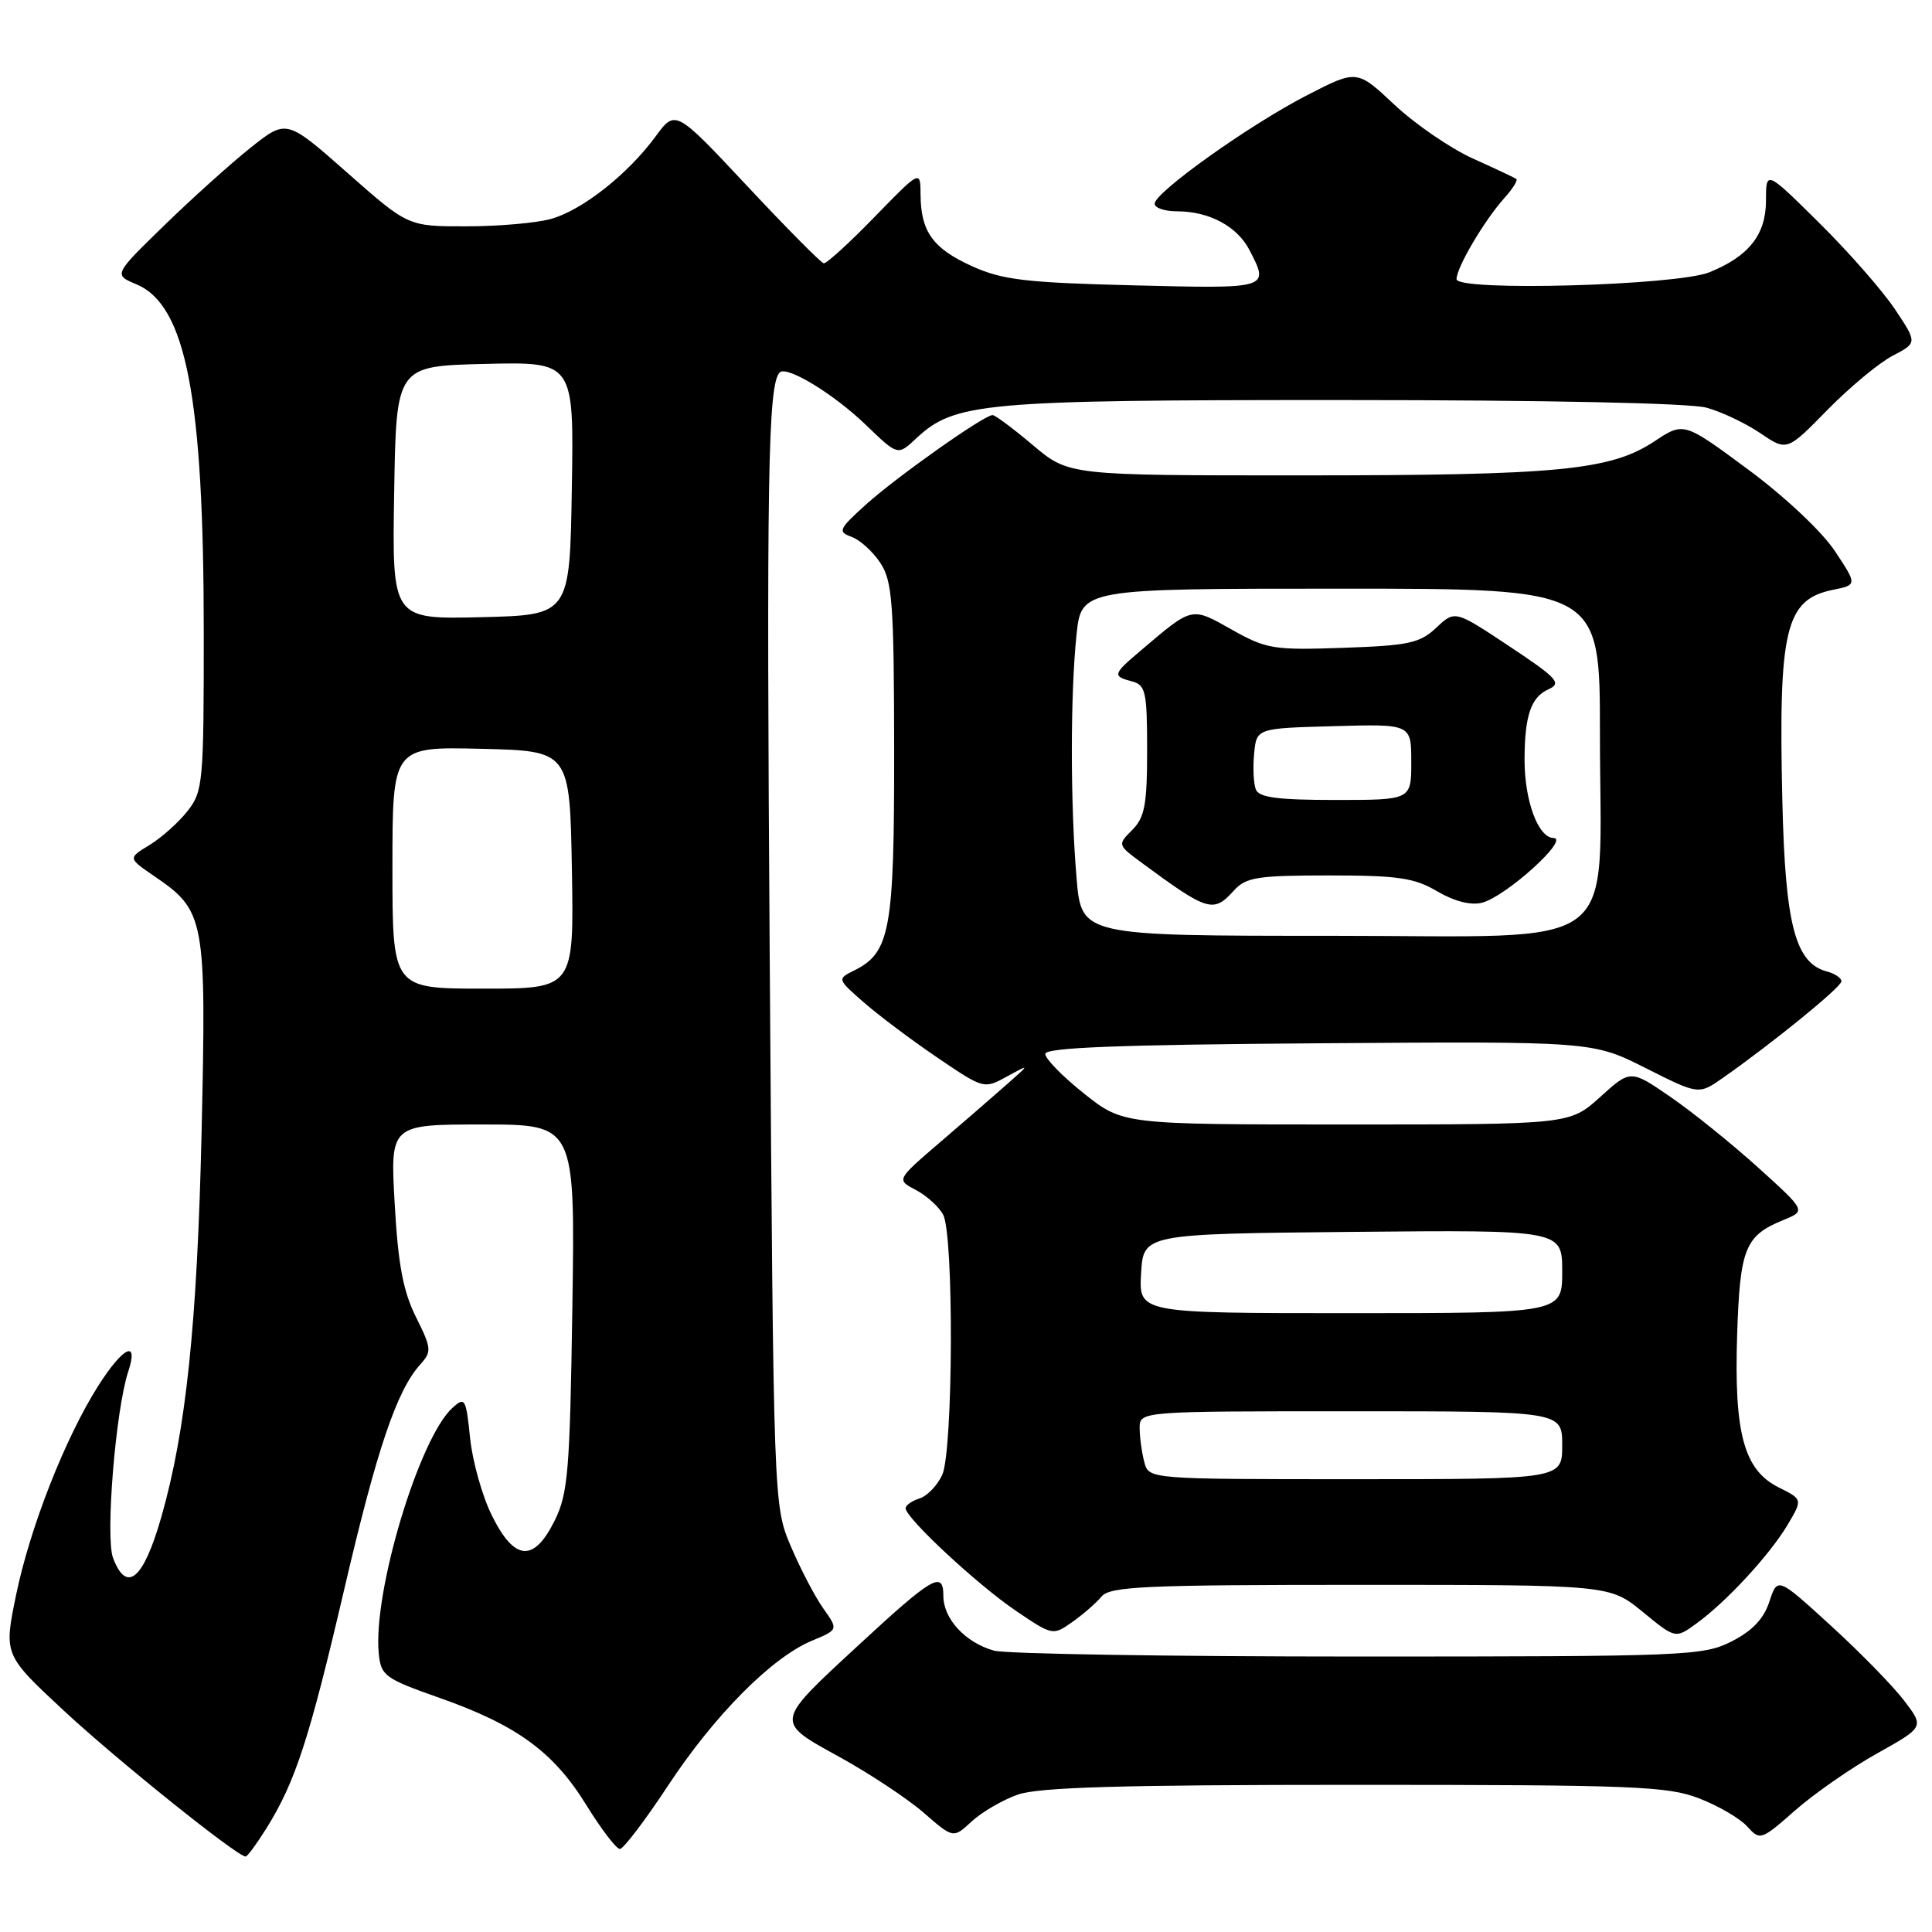 <?xml version="1.0" encoding="UTF-8" standalone="no"?>
<!DOCTYPE svg PUBLIC "-//W3C//DTD SVG 1.1//EN" "http://www.w3.org/Graphics/SVG/1.1/DTD/svg11.dtd" >
<svg xmlns="http://www.w3.org/2000/svg" xmlns:xlink="http://www.w3.org/1999/xlink" version="1.1" viewBox="0 0 256 256">
 <g >
 <path fill="currentColor"
d=" M 35.31 242.25 C 39.15 236.08 40.98 230.44 45.60 210.65 C 49.96 191.94 52.57 184.24 55.71 180.77 C 57.22 179.10 57.18 178.65 55.12 174.52 C 53.42 171.12 52.75 167.55 52.30 159.53 C 51.70 149.00 51.70 149.00 63.95 149.00 C 76.21 149.00 76.21 149.00 75.84 173.25 C 75.51 195.00 75.27 197.91 73.49 201.50 C 70.73 207.06 68.17 206.85 65.19 200.84 C 63.91 198.28 62.61 193.65 62.29 190.56 C 61.75 185.30 61.61 185.05 59.97 186.53 C 55.53 190.54 49.38 211.05 50.19 219.12 C 50.48 222.05 50.99 222.42 58.22 224.97 C 68.48 228.58 73.34 232.13 77.68 239.16 C 79.66 242.37 81.67 245.00 82.14 245.00 C 82.60 245.00 85.47 241.23 88.50 236.63 C 94.65 227.29 102.25 219.63 107.57 217.41 C 111.09 215.94 111.09 215.94 109.10 213.14 C 108.00 211.60 106.07 207.90 104.80 204.92 C 102.50 199.50 102.50 199.50 102.00 128.00 C 101.55 63.27 101.75 50.91 103.32 49.35 C 104.25 48.41 110.50 52.22 114.73 56.30 C 118.96 60.38 118.96 60.38 121.36 58.13 C 126.48 53.32 130.06 53.00 177.91 53.01 C 204.81 53.01 223.94 53.41 226.13 54.02 C 228.13 54.57 231.34 56.10 233.27 57.41 C 236.78 59.79 236.78 59.79 242.14 54.32 C 245.09 51.31 248.98 48.08 250.78 47.14 C 254.06 45.43 254.06 45.43 251.08 40.96 C 249.44 38.51 244.93 33.36 241.05 29.53 C 234.00 22.55 234.00 22.55 234.00 26.60 C 234.00 31.09 231.72 33.97 226.50 36.08 C 222.13 37.84 193.00 38.64 193.00 36.99 C 193.00 35.44 196.64 29.26 199.33 26.25 C 200.44 25.02 201.15 23.88 200.92 23.71 C 200.69 23.55 198.08 22.32 195.11 20.98 C 192.15 19.63 187.49 16.43 184.76 13.87 C 179.80 9.21 179.80 9.21 173.15 12.64 C 165.55 16.55 153.00 25.50 153.00 26.99 C 153.00 27.55 154.33 28.00 155.95 28.00 C 160.23 28.00 163.94 29.99 165.57 33.15 C 168.22 38.27 168.24 38.26 150.25 37.81 C 135.95 37.46 132.82 37.09 128.84 35.29 C 123.63 32.94 122.01 30.70 121.98 25.82 C 121.96 22.50 121.96 22.50 115.88 28.75 C 112.54 32.19 109.51 34.95 109.15 34.89 C 108.79 34.83 104.22 30.22 99.00 24.64 C 89.50 14.50 89.50 14.50 86.87 18.08 C 83.18 23.10 77.13 27.87 73.00 29.01 C 71.08 29.55 66.03 29.99 61.78 29.99 C 54.07 30.00 54.07 30.00 46.02 22.89 C 37.97 15.79 37.97 15.79 33.23 19.55 C 30.63 21.62 25.47 26.26 21.77 29.86 C 15.05 36.40 15.05 36.40 18.07 37.67 C 24.66 40.44 27.00 52.57 27.00 83.94 C 27.00 103.73 26.90 104.86 24.84 107.48 C 23.65 108.99 21.39 111.01 19.81 111.97 C 16.95 113.71 16.95 113.71 20.45 116.10 C 27.18 120.71 27.35 121.61 26.71 150.09 C 26.13 175.40 24.65 189.58 21.38 201.00 C 19.01 209.30 16.78 211.19 14.98 206.44 C 13.94 203.71 15.32 186.80 16.99 181.75 C 18.42 177.43 16.32 178.43 13.01 183.64 C 8.63 190.55 3.97 202.41 2.13 211.35 C 0.50 219.27 0.50 219.27 8.50 226.71 C 15.61 233.31 31.43 246.00 32.55 246.00 C 32.78 246.00 34.02 244.31 35.31 242.25 Z  M 134.85 237.80 C 137.61 236.82 148.48 236.50 179.50 236.50 C 216.47 236.50 220.96 236.68 225.13 238.29 C 227.67 239.27 230.54 240.94 231.51 242.01 C 233.22 243.90 233.35 243.86 237.86 239.89 C 240.40 237.66 245.28 234.26 248.72 232.34 C 254.98 228.84 254.98 228.84 252.30 225.33 C 250.83 223.40 246.45 218.92 242.58 215.39 C 235.53 208.95 235.53 208.95 234.45 212.23 C 233.71 214.50 232.18 216.11 229.44 217.50 C 225.67 219.41 223.52 219.50 180.00 219.50 C 154.97 219.50 133.25 219.15 131.72 218.72 C 127.92 217.66 125.00 214.51 125.00 211.46 C 125.00 208.08 123.60 208.89 113.73 218.02 C 102.57 228.34 102.61 228.06 111.26 232.82 C 115.24 235.02 120.26 238.34 122.41 240.21 C 126.32 243.61 126.32 243.61 128.75 241.35 C 130.10 240.11 132.84 238.51 134.85 237.80 Z  M 145.96 211.55 C 147.07 210.21 151.69 210.00 180.27 210.00 C 213.29 210.00 213.29 210.00 217.65 213.57 C 222.00 217.14 222.00 217.14 224.75 215.15 C 228.69 212.31 234.47 206.06 236.84 202.09 C 238.87 198.68 238.87 198.68 235.69 197.09 C 231.08 194.79 229.76 189.94 230.18 176.89 C 230.55 165.39 231.22 163.73 236.33 161.65 C 239.30 160.44 239.30 160.44 233.00 154.74 C 229.53 151.60 224.31 147.39 221.38 145.37 C 216.06 141.71 216.06 141.71 212.03 145.36 C 207.99 149.00 207.99 149.00 178.39 149.00 C 148.79 149.00 148.79 149.00 143.64 144.90 C 140.81 142.65 138.50 140.29 138.50 139.65 C 138.50 138.81 148.16 138.43 174.75 138.24 C 211.00 137.98 211.00 137.98 218.05 141.52 C 225.09 145.07 225.09 145.07 228.30 142.82 C 235.02 138.10 244.00 130.78 244.00 130.03 C 244.00 129.59 243.14 129.01 242.09 128.73 C 237.88 127.63 236.55 122.53 236.17 106.11 C 235.64 83.34 236.58 79.45 242.85 78.16 C 246.10 77.50 246.10 77.50 243.12 73.00 C 241.41 70.43 236.49 65.80 231.62 62.20 C 223.11 55.90 223.11 55.90 219.22 58.48 C 213.40 62.32 206.55 62.99 172.56 62.99 C 141.63 63.00 141.63 63.00 136.88 59.00 C 134.28 56.80 131.86 55.00 131.52 55.00 C 130.39 55.00 118.79 63.20 114.76 66.84 C 111.12 70.13 110.97 70.45 112.85 71.14 C 113.97 71.55 115.69 73.12 116.67 74.62 C 118.24 77.02 118.46 79.94 118.48 99.42 C 118.50 123.19 117.96 126.22 113.21 128.58 C 110.92 129.72 110.92 129.72 114.43 132.80 C 116.36 134.49 120.73 137.78 124.15 140.10 C 130.35 144.31 130.38 144.32 133.43 142.64 C 136.50 140.96 136.50 140.96 133.36 143.73 C 131.64 145.25 127.65 148.71 124.50 151.41 C 118.77 156.33 118.77 156.33 121.36 157.68 C 122.78 158.43 124.41 159.90 124.97 160.95 C 126.41 163.63 126.30 192.24 124.85 195.43 C 124.21 196.82 122.86 198.23 121.85 198.55 C 120.83 198.87 120.00 199.46 120.00 199.85 C 120.00 201.14 129.50 209.97 134.57 213.41 C 139.46 216.73 139.52 216.74 142.09 214.92 C 143.51 213.92 145.26 212.40 145.96 211.55 Z  M 52.00 114.97 C 52.00 98.94 52.00 98.94 63.75 99.22 C 75.50 99.50 75.50 99.50 75.78 115.25 C 76.05 131.00 76.05 131.00 64.03 131.00 C 52.00 131.00 52.00 131.00 52.00 114.97 Z  M 52.23 65.28 C 52.50 48.50 52.50 48.50 64.27 48.22 C 76.05 47.94 76.05 47.94 75.77 64.72 C 75.50 81.50 75.50 81.50 63.73 81.78 C 51.95 82.06 51.95 82.06 52.23 65.28 Z  M 151.63 193.75 C 151.30 192.51 151.02 190.49 151.01 189.25 C 151.00 187.00 151.00 187.00 179.00 187.00 C 207.00 187.00 207.00 187.00 207.00 191.50 C 207.00 196.00 207.00 196.00 179.62 196.00 C 152.23 196.00 152.23 196.00 151.63 193.75 Z  M 151.20 168.75 C 151.50 163.50 151.50 163.50 179.25 163.23 C 207.00 162.97 207.00 162.97 207.00 168.48 C 207.00 174.00 207.00 174.00 178.95 174.00 C 150.90 174.00 150.90 174.00 151.20 168.75 Z  M 142.65 116.35 C 141.82 106.57 141.82 92.03 142.64 84.15 C 143.28 78.00 143.28 78.00 177.64 78.00 C 212.00 78.00 212.00 78.00 212.00 97.13 C 212.00 126.78 215.68 124.00 176.49 124.00 C 143.29 124.00 143.29 124.00 142.65 116.35 Z  M 163.50 118.00 C 165.10 116.24 166.58 116.00 176.10 116.00 C 185.27 116.00 187.42 116.32 190.45 118.11 C 192.70 119.43 194.89 119.99 196.36 119.62 C 199.51 118.83 208.06 111.10 205.85 111.04 C 203.80 110.99 202.00 106.08 202.01 100.60 C 202.03 94.81 202.87 92.36 205.19 91.33 C 206.97 90.53 206.37 89.87 200.00 85.64 C 192.79 80.85 192.79 80.85 190.32 83.17 C 188.14 85.22 186.67 85.54 177.98 85.84 C 168.75 86.16 167.81 86.01 163.22 83.43 C 157.82 80.39 158.07 80.33 151.17 86.19 C 147.44 89.34 147.37 89.60 150.00 90.29 C 151.80 90.76 152.00 91.65 152.00 99.41 C 152.00 106.62 151.68 108.32 150.03 109.97 C 148.07 111.93 148.07 111.95 151.28 114.32 C 160.07 120.80 160.78 121.01 163.50 118.00 Z  M 166.40 104.60 C 166.10 103.82 166.00 101.69 166.18 99.85 C 166.50 96.50 166.50 96.50 176.75 96.22 C 187.00 95.93 187.00 95.93 187.00 100.97 C 187.00 106.00 187.00 106.00 176.97 106.00 C 169.28 106.00 166.81 105.67 166.40 104.60 Z "/>
</g>
</svg>